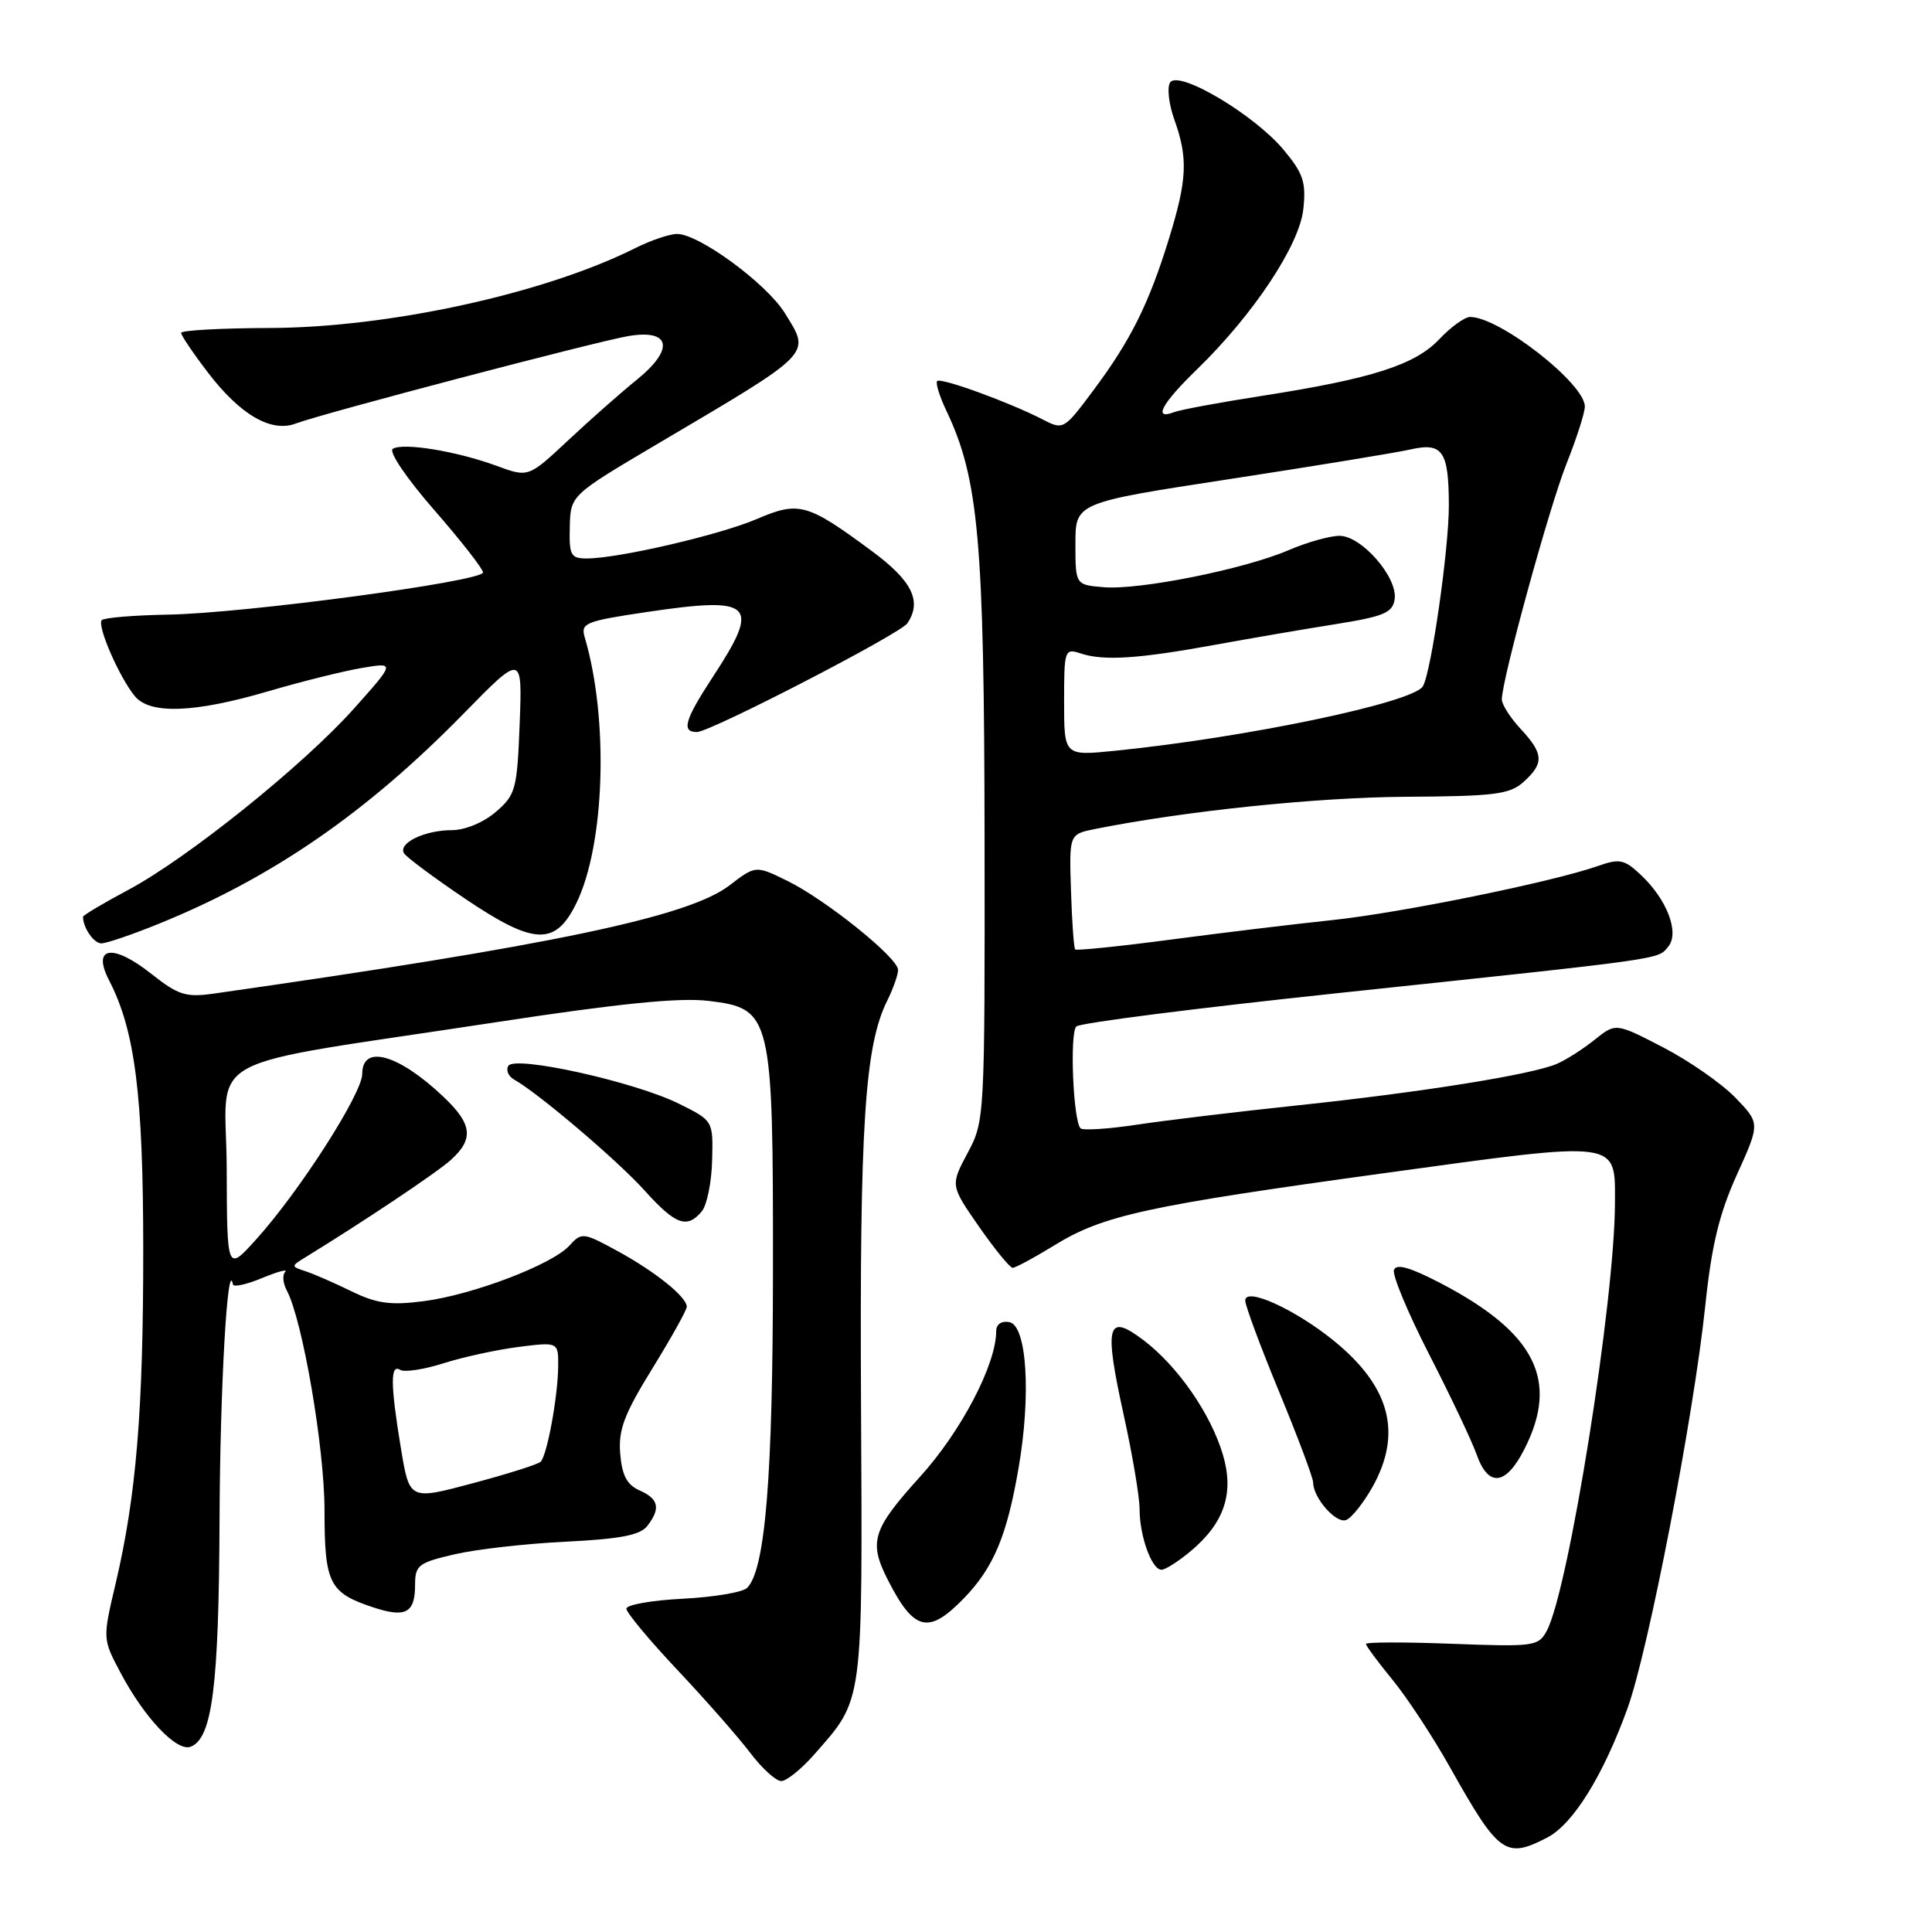 <?xml version="1.0" encoding="UTF-8" standalone="no"?>
<!DOCTYPE svg PUBLIC "-//W3C//DTD SVG 1.1//EN" "http://www.w3.org/Graphics/SVG/1.1/DTD/svg11.dtd" >
<svg xmlns="http://www.w3.org/2000/svg" xmlns:xlink="http://www.w3.org/1999/xlink" version="1.1" viewBox="0 0 256 256">
 <g >
 <path fill="currentColor"
d=" M 205.01 243.49 C 208.42 241.73 212.41 235.32 215.64 226.40 C 218.41 218.79 224.43 187.62 225.96 173.00 C 226.79 165.04 227.80 160.84 230.14 155.67 C 233.23 148.84 233.23 148.84 229.93 145.43 C 228.12 143.56 223.82 140.57 220.37 138.78 C 214.10 135.53 214.10 135.53 211.30 137.77 C 209.76 139.01 207.50 140.45 206.28 140.97 C 202.99 142.39 188.43 144.72 172.00 146.46 C 164.03 147.30 154.40 148.46 150.62 149.03 C 146.83 149.60 143.48 149.81 143.18 149.51 C 142.20 148.53 141.72 136.88 142.62 136.01 C 143.11 135.54 158.80 133.55 177.50 131.57 C 220.99 126.96 219.63 127.16 221.04 125.45 C 222.58 123.60 220.90 119.19 217.40 115.91 C 215.24 113.87 214.59 113.74 211.73 114.75 C 205.73 116.86 185.56 120.97 176.50 121.92 C 171.55 122.44 161.94 123.60 155.15 124.50 C 148.35 125.40 142.65 125.98 142.47 125.81 C 142.29 125.63 142.04 122.12 141.91 118.01 C 141.67 110.54 141.67 110.54 145.08 109.85 C 157.04 107.46 174.40 105.66 186.14 105.58 C 198.09 105.51 200.05 105.26 201.89 103.60 C 204.62 101.13 204.55 99.88 201.50 96.59 C 200.12 95.11 199.00 93.35 199.00 92.68 C 199.00 90.08 205.28 67.19 207.58 61.42 C 208.91 58.08 210.00 54.68 210.00 53.87 C 210.00 50.82 198.70 42.00 194.80 42.00 C 194.08 42.00 192.25 43.32 190.72 44.94 C 187.50 48.35 181.82 50.17 167.30 52.44 C 161.69 53.31 156.40 54.29 155.55 54.62 C 152.74 55.70 153.93 53.48 158.59 48.96 C 166.09 41.68 172.20 32.47 172.70 27.69 C 173.08 24.12 172.68 22.95 170.05 19.81 C 166.12 15.13 156.11 9.21 155.04 10.94 C 154.62 11.61 154.88 13.81 155.60 15.83 C 157.44 20.97 157.31 23.79 154.89 31.64 C 152.23 40.27 149.82 45.11 144.85 51.76 C 140.97 56.96 140.90 57.00 138.12 55.56 C 133.76 53.31 124.67 50.00 124.18 50.49 C 123.94 50.73 124.49 52.52 125.42 54.47 C 129.68 63.45 130.41 71.67 130.46 111.00 C 130.50 148.19 130.48 148.54 128.21 152.78 C 125.93 157.07 125.93 157.07 129.71 162.52 C 131.80 165.52 133.81 167.98 134.18 167.99 C 134.56 167.99 137.03 166.66 139.68 165.03 C 146.16 161.03 151.85 159.79 183.70 155.41 C 214.81 151.13 214.01 151.02 213.99 159.37 C 213.97 172.31 207.86 210.66 204.96 216.08 C 203.85 218.15 203.29 218.22 192.40 217.81 C 186.13 217.57 181.00 217.58 181.00 217.83 C 181.00 218.09 182.58 220.22 184.51 222.58 C 186.45 224.94 189.88 230.16 192.14 234.19 C 198.60 245.69 199.50 246.34 205.01 243.49 Z  M 107.88 232.49 C 114.46 224.99 114.29 226.28 114.09 185.97 C 113.90 149.13 114.59 138.56 117.56 132.60 C 118.35 131.00 119.00 129.17 119.00 128.52 C 119.00 126.92 109.43 119.22 104.31 116.71 C 100.13 114.66 100.13 114.66 96.63 117.34 C 91.18 121.49 73.15 125.27 28.31 131.66 C 24.62 132.18 23.62 131.86 20.04 129.03 C 14.91 124.97 12.13 125.42 14.47 129.93 C 17.89 136.56 18.97 145.07 18.98 165.50 C 18.99 186.94 18.06 198.17 15.32 209.84 C 13.59 217.17 13.59 217.17 15.99 221.68 C 19.15 227.64 23.43 232.15 25.26 231.45 C 28.13 230.35 29.00 223.49 29.09 201.38 C 29.16 183.86 30.15 166.45 30.87 170.20 C 30.94 170.58 32.69 170.20 34.75 169.34 C 36.81 168.49 38.18 168.12 37.79 168.53 C 37.39 168.93 37.49 170.04 38.00 170.99 C 40.09 174.90 43.00 191.86 43.00 200.13 C 43.00 209.83 43.62 211.06 49.47 212.99 C 53.75 214.40 55.00 213.73 55.00 210.02 C 55.00 207.40 55.42 207.07 60.25 205.95 C 63.14 205.28 69.78 204.53 75.00 204.28 C 82.12 203.93 84.81 203.42 85.75 202.22 C 87.57 199.89 87.29 198.60 84.75 197.49 C 83.08 196.75 82.42 195.51 82.18 192.62 C 81.92 189.46 82.70 187.40 86.43 181.35 C 88.94 177.28 91.00 173.59 91.00 173.15 C 91.00 171.85 86.83 168.50 81.81 165.76 C 77.29 163.30 77.06 163.27 75.47 165.03 C 73.19 167.56 62.61 171.59 56.09 172.42 C 51.74 172.98 49.89 172.72 46.59 171.11 C 44.34 170.01 41.60 168.81 40.50 168.45 C 38.56 167.82 38.56 167.77 40.38 166.65 C 48.16 161.88 57.88 155.38 59.75 153.69 C 62.82 150.91 62.58 148.94 58.75 145.32 C 52.80 139.68 48.00 138.33 48.00 142.29 C 48.00 144.90 39.65 157.92 33.92 164.25 C 30.08 168.50 30.08 168.50 30.04 154.85 C 29.99 139.15 25.47 141.60 66.00 135.41 C 81.98 132.97 90.05 132.16 93.85 132.62 C 102.26 133.62 102.45 134.41 102.42 168.50 C 102.41 195.73 101.40 208.00 99.00 210.40 C 98.41 210.99 94.58 211.63 90.47 211.84 C 86.36 212.05 83.00 212.64 83.00 213.16 C 83.00 213.68 86.05 217.34 89.78 221.30 C 93.51 225.26 97.84 230.19 99.40 232.25 C 100.96 234.31 102.81 236.00 103.52 236.00 C 104.22 236.00 106.18 234.42 107.88 232.49 Z  M 127.75 211.75 C 131.66 207.71 133.43 203.48 134.97 194.50 C 136.64 184.79 136.06 175.63 133.75 175.19 C 132.70 174.99 132.00 175.47 132.00 176.39 C 132.00 180.80 127.36 189.67 121.89 195.70 C 115.60 202.65 115.08 204.29 117.62 209.30 C 121.11 216.16 123.03 216.63 127.75 211.75 Z  M 157.79 205.52 C 162.26 201.77 163.56 197.82 162.03 192.72 C 160.42 187.32 156.08 181.06 151.56 177.61 C 146.69 173.90 146.26 175.50 148.90 187.51 C 150.06 192.76 151.00 198.36 151.00 199.96 C 151.00 203.53 152.61 208.00 153.90 208.00 C 154.42 208.00 156.17 206.88 157.79 205.52 Z  M 181.84 197.07 C 185.84 189.95 184.23 183.76 176.77 177.68 C 171.63 173.50 165.00 170.48 165.00 172.33 C 165.00 173.00 167.03 178.46 169.50 184.44 C 171.97 190.43 174.00 195.83 174.00 196.44 C 174.00 198.47 177.03 201.92 178.37 201.41 C 179.09 201.13 180.65 199.18 181.84 197.07 Z  M 201.98 192.04 C 206.65 182.89 203.44 176.56 190.83 170.00 C 186.85 167.93 185.02 167.41 184.71 168.27 C 184.46 168.95 186.57 174.00 189.39 179.50 C 192.21 185.00 195.04 190.96 195.67 192.75 C 197.22 197.11 199.53 196.85 201.98 192.04 Z  M 92.99 160.51 C 93.67 159.70 94.29 156.66 94.36 153.76 C 94.50 148.50 94.50 148.50 89.99 146.26 C 84.14 143.35 68.23 139.82 67.36 141.23 C 67.01 141.80 67.36 142.62 68.14 143.06 C 71.34 144.85 81.84 153.78 85.41 157.75 C 89.51 162.30 91.04 162.86 92.99 160.51 Z  M 21.08 122.39 C 36.10 116.29 48.54 107.71 61.36 94.63 C 69.21 86.61 69.21 86.61 68.86 95.89 C 68.52 104.62 68.33 105.32 65.69 107.59 C 64.07 108.98 61.62 110.00 59.88 110.00 C 56.27 110.00 52.71 111.72 53.54 113.07 C 53.87 113.60 57.50 116.30 61.62 119.08 C 70.78 125.26 73.59 125.37 76.38 119.66 C 80.16 111.91 80.68 95.26 77.48 84.45 C 76.92 82.56 77.54 82.31 85.74 81.09 C 99.87 79.00 100.84 79.96 94.43 89.73 C 90.72 95.40 90.26 97.00 92.34 97.00 C 94.11 97.00 119.29 83.99 120.23 82.59 C 122.20 79.67 120.87 76.97 115.54 73.03 C 106.95 66.68 105.87 66.38 100.29 68.77 C 95.37 70.88 81.92 74.00 77.74 74.00 C 75.63 74.00 75.40 73.57 75.50 69.82 C 75.60 65.63 75.60 65.63 87.05 58.86 C 107.96 46.51 107.43 47.05 103.99 41.48 C 101.58 37.58 92.62 31.00 89.72 31.00 C 88.73 31.00 86.25 31.84 84.21 32.86 C 72.20 38.89 51.55 43.41 35.75 43.46 C 29.29 43.48 24.00 43.77 24.00 44.11 C 24.00 44.44 25.59 46.80 27.54 49.35 C 31.83 54.97 35.93 57.35 39.19 56.12 C 42.73 54.78 79.01 45.25 83.26 44.53 C 88.88 43.59 89.40 46.24 84.39 50.31 C 82.25 52.04 78.14 55.67 75.26 58.37 C 70.01 63.28 70.01 63.28 65.76 61.71 C 60.49 59.78 53.42 58.62 52.05 59.47 C 51.47 59.83 53.84 63.34 57.51 67.55 C 61.08 71.64 64.00 75.38 64.00 75.85 C 64.00 77.03 32.47 81.26 22.29 81.44 C 17.77 81.52 13.81 81.85 13.49 82.17 C 12.81 82.86 15.80 89.74 17.87 92.25 C 19.87 94.68 25.76 94.47 35.50 91.61 C 39.90 90.32 45.50 88.92 47.94 88.51 C 52.37 87.76 52.37 87.76 46.94 93.85 C 40.19 101.41 24.83 113.75 16.93 117.95 C 13.67 119.69 11.00 121.28 11.00 121.48 C 11.00 122.93 12.43 125.00 13.43 125.00 C 14.11 125.00 17.54 123.83 21.08 122.39 Z  M 141.00 93.01 C 141.00 86.05 141.06 85.88 143.25 86.60 C 146.28 87.59 150.86 87.29 161.00 85.44 C 165.68 84.59 172.88 83.35 177.00 82.70 C 183.41 81.67 184.54 81.19 184.80 79.39 C 185.21 76.50 180.42 71.00 177.49 71.00 C 176.21 71.00 173.16 71.86 170.72 72.91 C 164.84 75.43 151.00 78.20 146.27 77.81 C 142.50 77.50 142.50 77.50 142.50 72.05 C 142.50 66.61 142.50 66.61 163.00 63.47 C 174.28 61.74 185.02 59.98 186.87 59.56 C 191.16 58.58 191.97 59.76 191.98 67.00 C 191.99 72.74 189.63 89.18 188.53 90.95 C 187.19 93.11 165.18 97.72 147.75 99.48 C 141.00 100.16 141.00 100.16 141.00 93.01 Z  M 53.13 191.95 C 51.73 183.47 51.70 180.70 53.02 181.51 C 53.58 181.86 56.17 181.47 58.77 180.64 C 61.37 179.81 65.86 178.84 68.75 178.47 C 74.00 177.81 74.00 177.81 73.96 181.16 C 73.90 185.19 72.49 192.84 71.64 193.69 C 71.30 194.03 67.25 195.31 62.64 196.54 C 54.26 198.78 54.26 198.78 53.13 191.95 Z "/>
</g>
</svg>